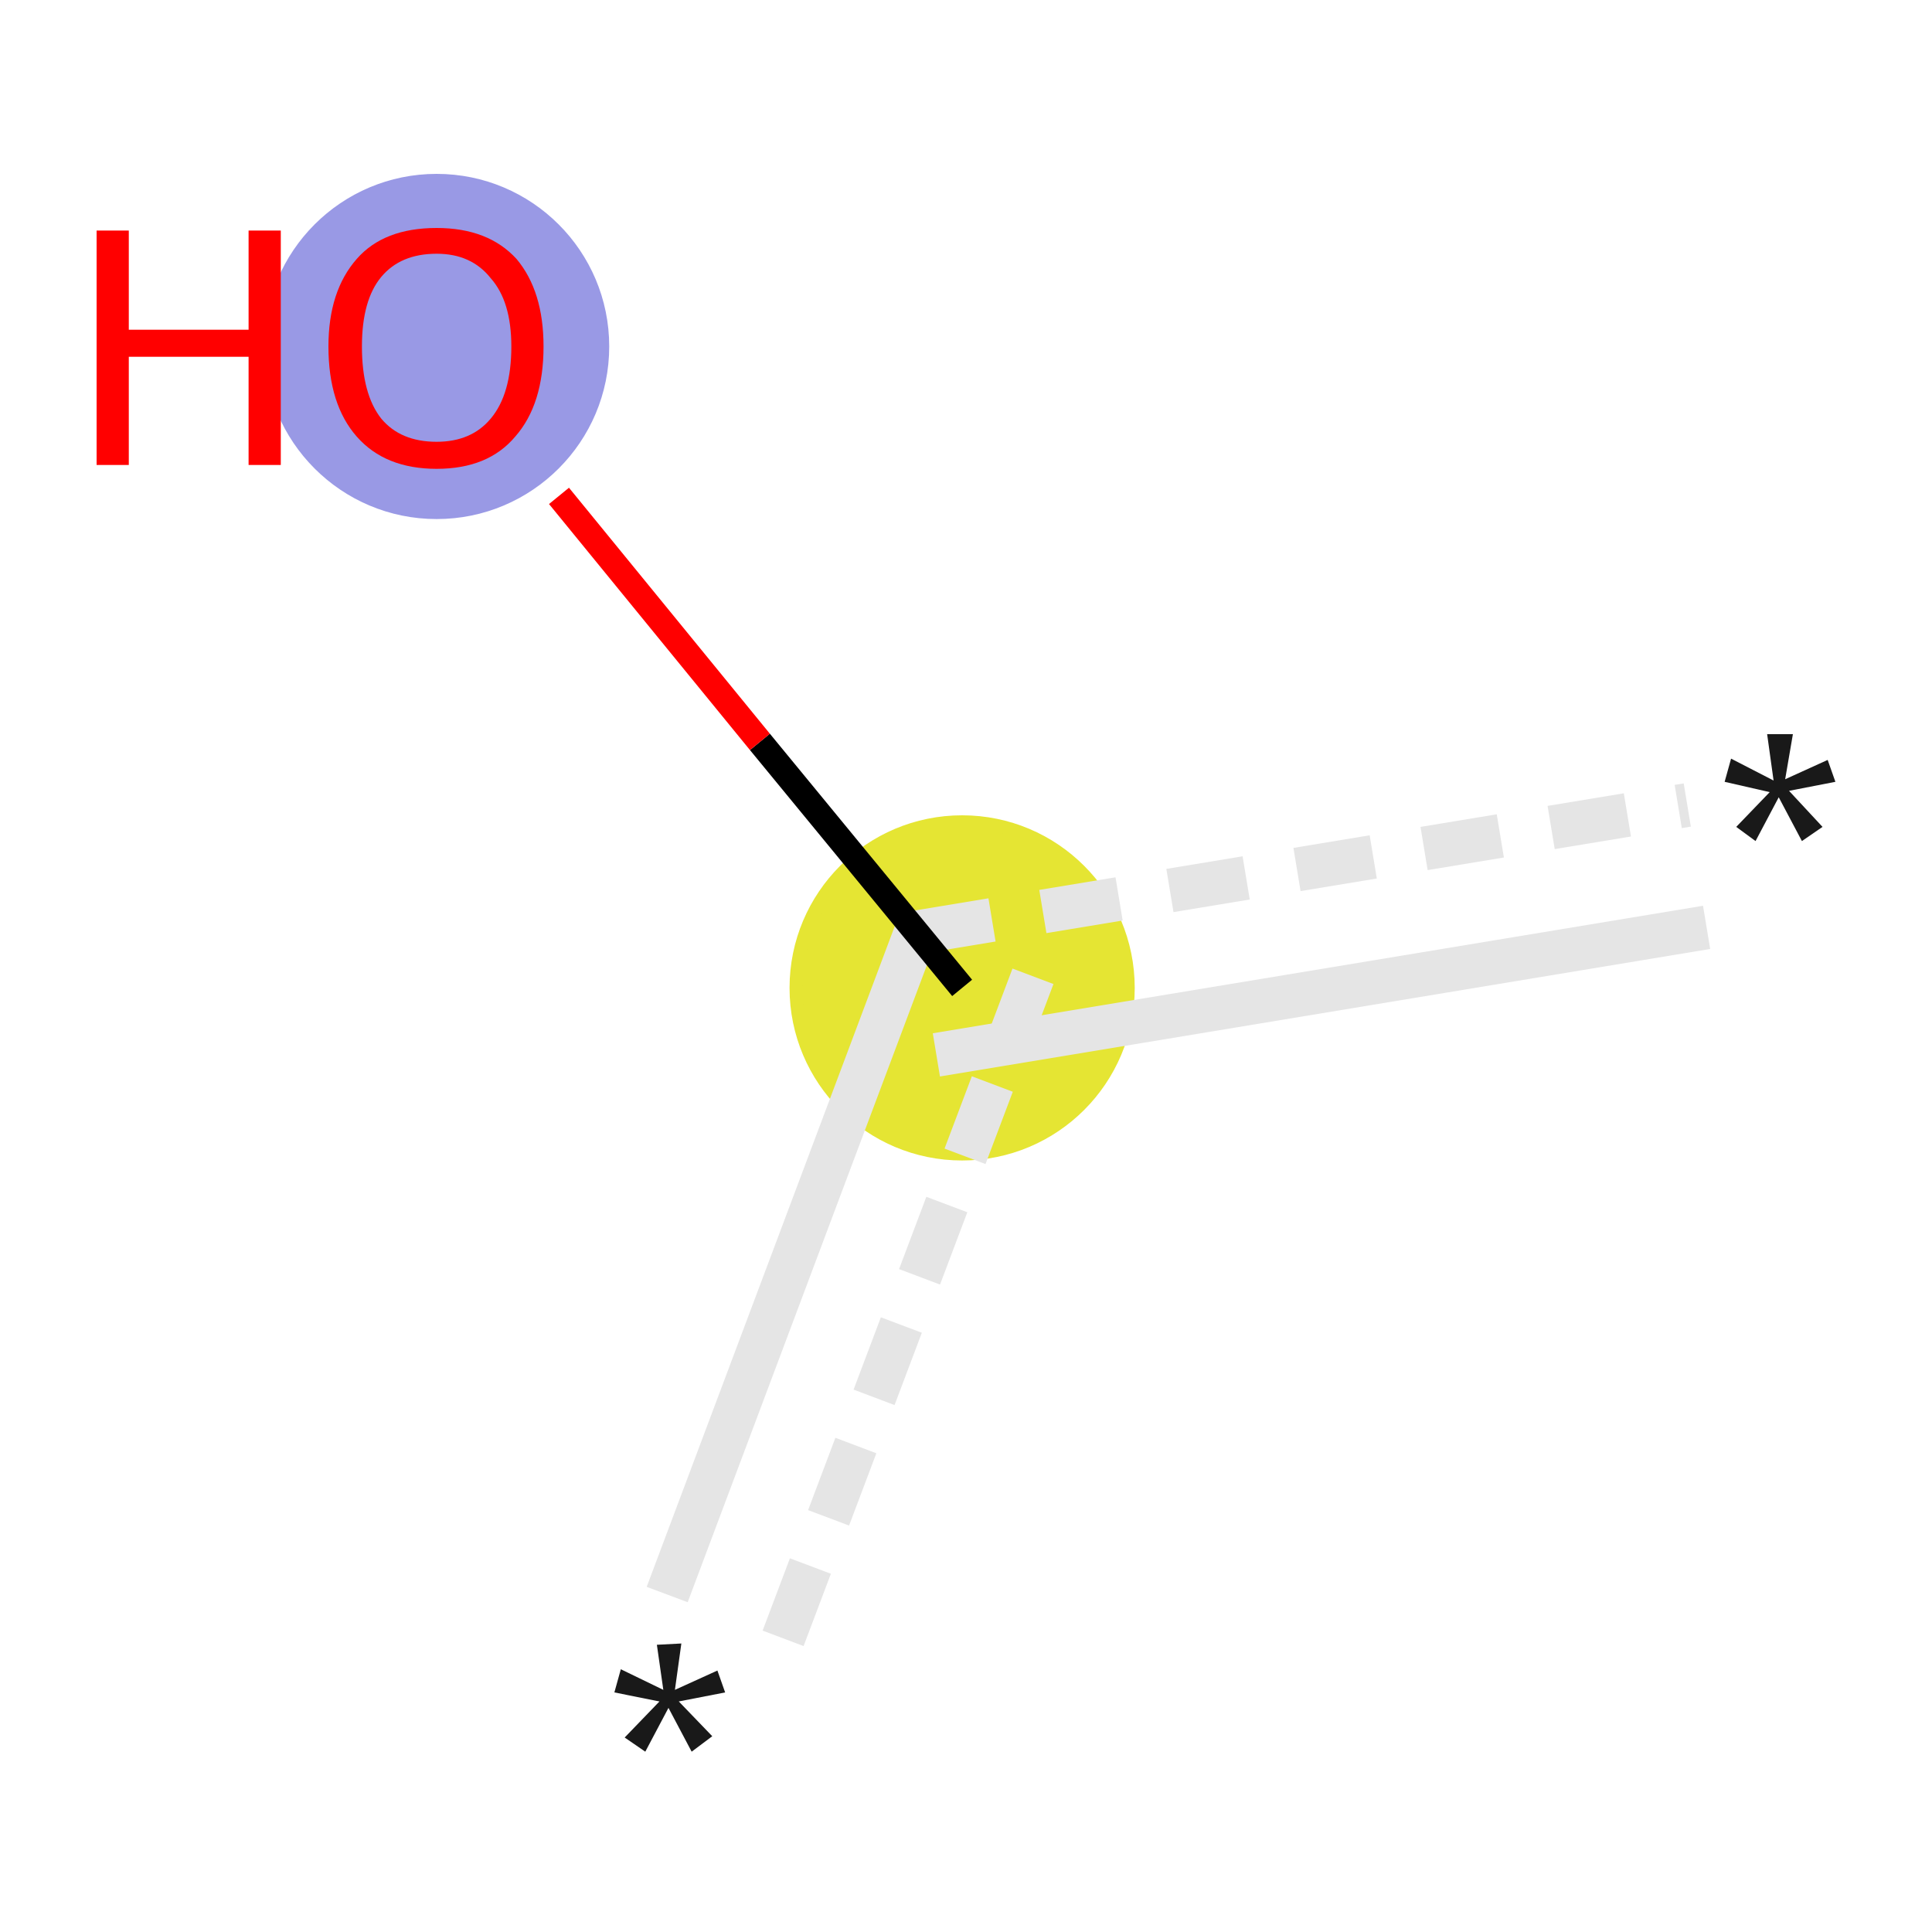 <svg xmlns="http://www.w3.org/2000/svg" xmlns:rdkit="http://www.rdkit.org/xml" xmlns:xlink="http://www.w3.org/1999/xlink" version="1.1" baseProfile="full" xml:space="preserve" width="150px" height="150px" viewBox="0 0 150 150">
<!-- END OF HEADER -->
<rect style="opacity:1.0;fill:#FFFFFF;stroke:none" width="150.0" height="150.0" x="0.0" y="0.0"> </rect>
<ellipse cx="74.7" cy="76.7" rx="12.9" ry="12.9" class="atom-1" style="fill:#E5E533;fill-rule:evenodd;stroke:#E5E533;stroke-width:1.0px;stroke-linecap:butt;stroke-linejoin:miter;stroke-opacity:1"/>
<ellipse cx="33.9" cy="26.9" rx="12.9" ry="12.9" class="atom-3" style="fill:#9999E5;fill-rule:evenodd;stroke:#9999E5;stroke-width:1.0px;stroke-linecap:butt;stroke-linejoin:miter;stroke-opacity:1"/>
<path class="bond-0 atom-0 atom-1" d="M 51.8,123.8 L 71.1,72.4" style="fill:none;fill-rule:evenodd;stroke:#E5E5E5;stroke-width:3.4px;stroke-linecap:butt;stroke-linejoin:miter;stroke-opacity:1"/>
<path class="bond-0 atom-0 atom-1" d="M 60.8,127.2 L 80.2,75.8" style="fill:none;fill-rule:evenodd;stroke:#E5E5E5;stroke-width:3.4px;stroke-linecap:butt;stroke-linejoin:miter;stroke-opacity:1;stroke-dasharray:6,4"/>
<path class="bond-1 atom-1 atom-2" d="M 72.7,81.9 L 132.5,72.0" style="fill:none;fill-rule:evenodd;stroke:#E5E5E5;stroke-width:3.4px;stroke-linecap:butt;stroke-linejoin:miter;stroke-opacity:1"/>
<path class="bond-1 atom-1 atom-2" d="M 71.1,72.4 L 131.0,62.5" style="fill:none;fill-rule:evenodd;stroke:#E5E5E5;stroke-width:3.4px;stroke-linecap:butt;stroke-linejoin:miter;stroke-opacity:1;stroke-dasharray:6,4"/>
<path class="bond-2 atom-1 atom-3" d="M 74.7,76.7 L 59.0,57.6" style="fill:none;fill-rule:evenodd;stroke:#000000;stroke-width:2.0px;stroke-linecap:butt;stroke-linejoin:miter;stroke-opacity:1"/>
<path class="bond-2 atom-1 atom-3" d="M 59.0,57.6 L 43.4,38.5" style="fill:none;fill-rule:evenodd;stroke:#FF0000;stroke-width:2.0px;stroke-linecap:butt;stroke-linejoin:miter;stroke-opacity:1"/>
<path class="atom-0" d="M 48.5 134.9 L 51.2 132.1 L 47.7 131.4 L 48.2 129.6 L 51.5 131.2 L 51.0 127.7 L 52.9 127.6 L 52.4 131.2 L 55.7 129.7 L 56.3 131.4 L 52.7 132.1 L 55.3 134.8 L 53.7 136.0 L 51.9 132.6 L 50.1 136.0 L 48.5 134.9 " fill="#191919"/>
<path class="atom-2" d="M 134.8 64.2 L 137.4 61.5 L 133.9 60.7 L 134.4 58.9 L 137.7 60.6 L 137.2 57.0 L 139.2 57.0 L 138.6 60.5 L 141.9 59.0 L 142.5 60.7 L 138.9 61.4 L 141.5 64.2 L 139.9 65.3 L 138.1 61.9 L 136.3 65.3 L 134.8 64.2 " fill="#191919"/>
<path class="atom-3" d="M 7.5 17.9 L 10.0 17.9 L 10.0 25.6 L 19.3 25.6 L 19.3 17.9 L 21.8 17.9 L 21.8 36.1 L 19.3 36.1 L 19.3 27.7 L 10.0 27.7 L 10.0 36.1 L 7.5 36.1 L 7.5 17.9 " fill="#FF0000"/>
<path class="atom-3" d="M 25.5 26.9 Q 25.5 22.6, 27.7 20.1 Q 29.8 17.7, 33.9 17.7 Q 37.9 17.7, 40.1 20.1 Q 42.2 22.6, 42.2 26.9 Q 42.2 31.4, 40.0 33.9 Q 37.9 36.4, 33.9 36.4 Q 29.9 36.4, 27.7 33.9 Q 25.5 31.4, 25.5 26.9 M 33.9 34.3 Q 36.6 34.3, 38.1 32.5 Q 39.7 30.6, 39.7 26.9 Q 39.7 23.4, 38.1 21.6 Q 36.6 19.7, 33.9 19.7 Q 31.1 19.7, 29.6 21.5 Q 28.1 23.3, 28.1 26.9 Q 28.1 30.6, 29.6 32.5 Q 31.1 34.3, 33.9 34.3 " fill="#FF0000"/>
</svg>